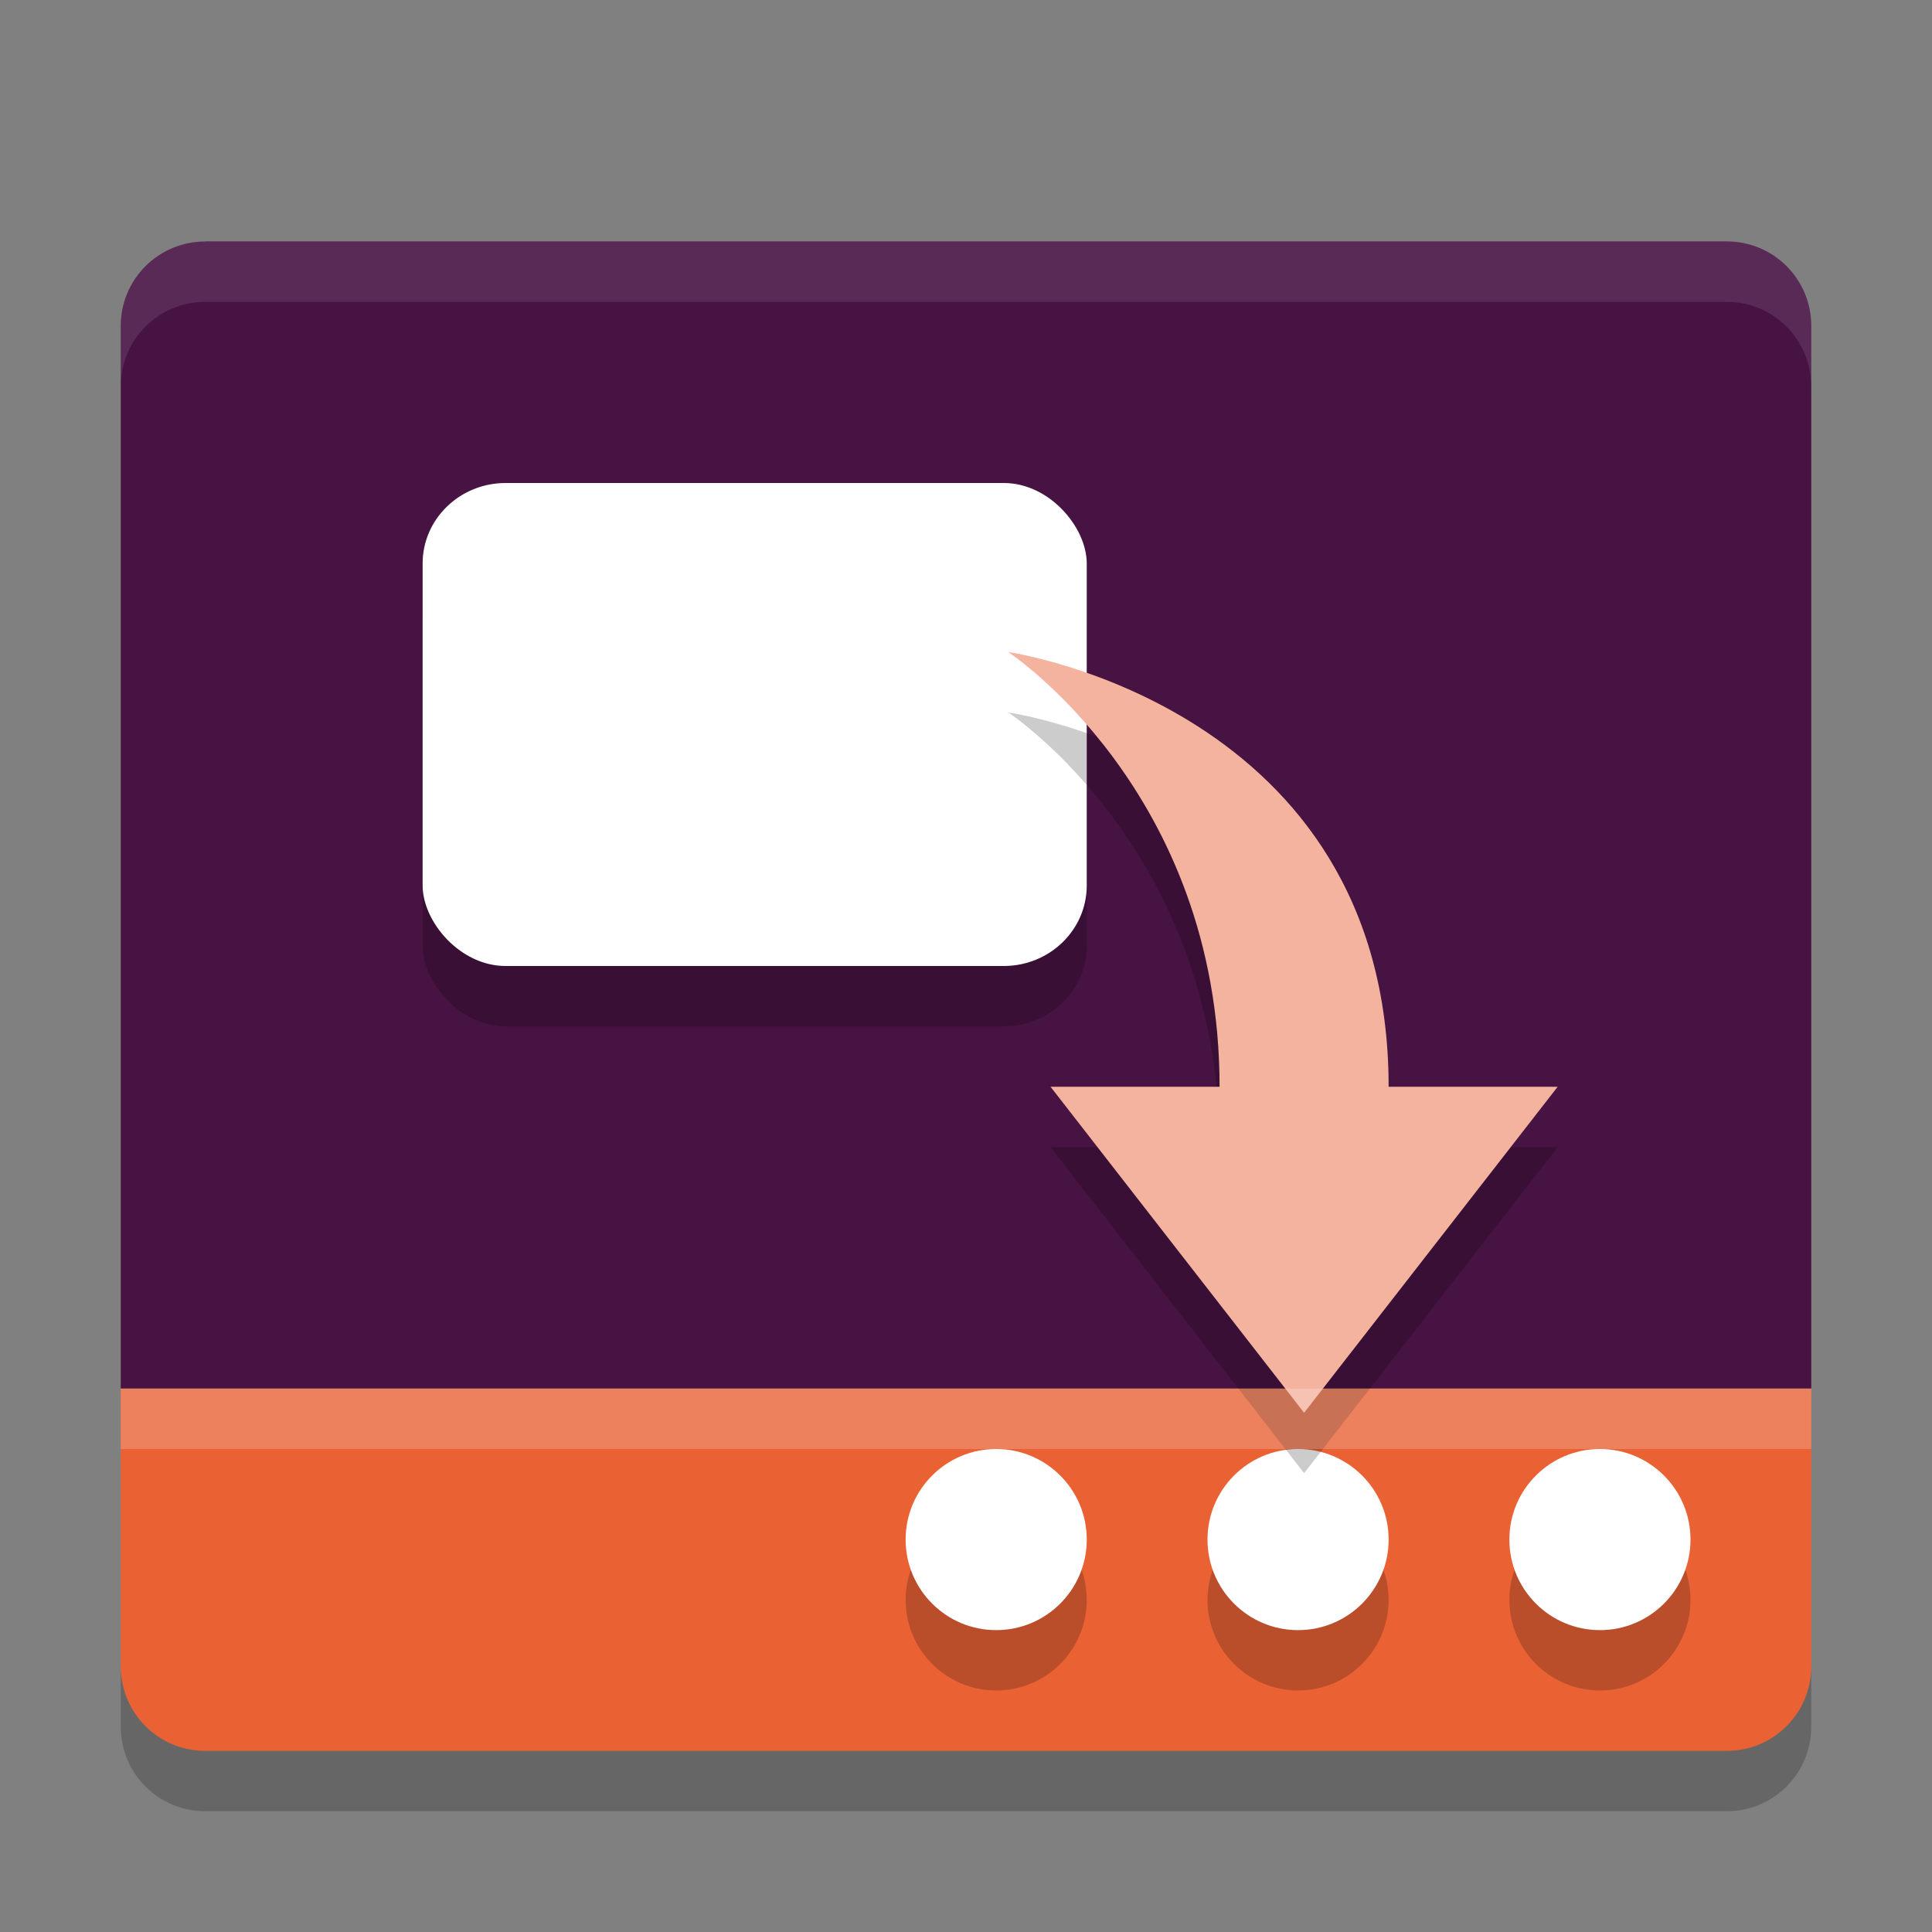 <svg xmlns="http://www.w3.org/2000/svg" width="32" height="32" version="1.1">
 <rect width="100%" height="100%" fill="#808080" stroke="none"/>
 <path style="fill:#471342" d="m3.4 4c-0.776 0-1.4 0.625-1.4 1.4v17.599h28v-17.6c0-0.776-0.625-1.4-1.4-1.4h-25.2z"/>
 <path style="fill:#ea6234" d="m3.4 29c-0.776 0-1.4-0.624-1.4-1.4v-4.6h28v4.6c0 0.776-0.624 1.4-1.4 1.4z"/>
 <circle style="opacity:0.2" cx="16.5" cy="26.5" r="1.5"/>
 <circle style="opacity:0.2" cx="21.5" cy="26.5" r="1.5"/>
 <circle style="opacity:0.2" cx="26.5" cy="26.5" r="1.5"/>
 <circle style="fill:#ffffff" cx="16.5" cy="25.5" r="1.5"/>
 <circle style="fill:#ffffff" cx="21.5" cy="25.5" r="1.5"/>
 <circle style="fill:#ffffff" cx="26.5" cy="25.5" r="1.5"/>
 <path fill="#fff" opacity=".1" d="m3.4 4c-0.776 0-1.4 0.625-1.4 1.4v1c0-0.776 0.625-1.4 1.4-1.4h25.2c0.775 0 1.4 0.625 1.4 1.4v-1c0-0.776-0.625-1.4-1.4-1.4h-25.2z"/>
 <path opacity=".2" d="m2 27.6v1c0 0.775 0.625 1.4 1.4 1.4h25.2c0.775 0 1.4-0.625 1.4-1.4v-1c0 0.775-0.625 1.4-1.4 1.4h-25.2c-0.775 0-1.4-0.625-1.4-1.4z"/>
 <rect style="opacity:0.2" width="11" height="8" x="7" y="9" rx="1.375" ry="1.333"/>
 <rect style="fill:#ffffff" width="11" height="8" x="7" y="8" rx="1.375" ry="1.333"/>
 <path style="opacity:0.2" d="m 16.7,11.8 c 0,0 3.5,2.3 3.5,7.2 h -2.8 l 4.2,5.4 4.2,-5.4 H 23 c 0,-6.3 -6.3,-7.2 -6.3,-7.2 z"/>
 <path style="fill:#f4b39e" d="m 16.7,10.8 c 0,0 3.5,2.3 3.5,7.2 h -2.8 l 4.2,5.4 4.2,-5.4 H 23 c 0,-6.3 -6.3,-7.2 -6.3,-7.2 z"/>
 <rect style="opacity:0.2;fill:#ffffff" width="28" height="1" x="2" y="23"/>
</svg>
